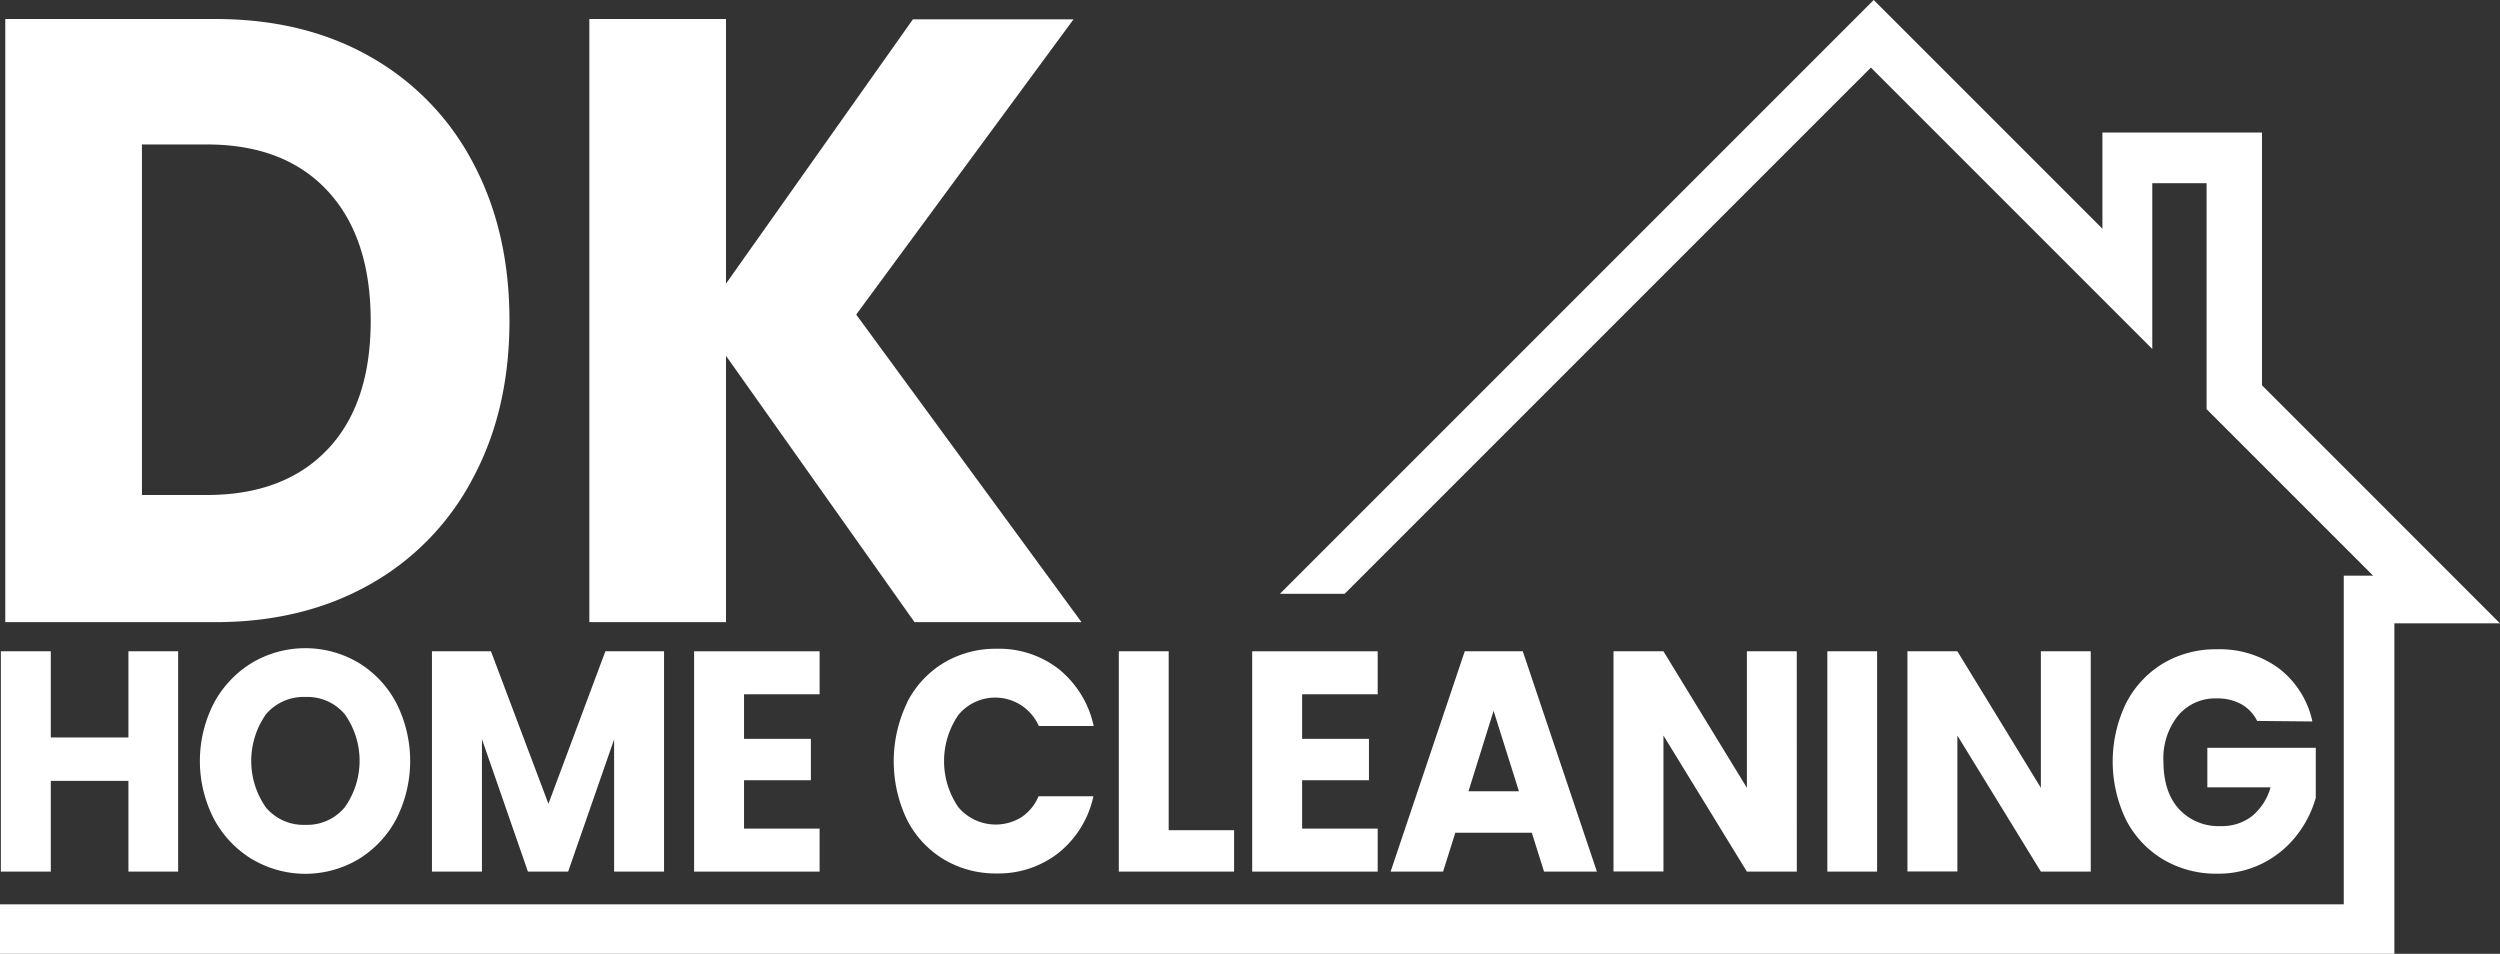 <svg xmlns="http://www.w3.org/2000/svg" viewBox="0 0 435.06 165.99"><rect x="0" y="0" width="435.06" height="165.99" fill="#333333" stroke="none"/><defs><style>.cls-1{fill:#fff;}</style></defs><g id="Layer_2" data-name="Layer 2"><g id="Layer_2-2" data-name="Layer 2"><path class="cls-1" d="M31,113.34v38.34H22.35V135.89H8.84v15.79H.15V113.34H8.84v15H22.35v-15Z"></path><path class="cls-1" d="M43.91,149.55a18.31,18.31,0,0,1-6.66-7,22,22,0,0,1,0-20.24,18.36,18.36,0,0,1,6.66-7,18.19,18.19,0,0,1,18.44,0,17.93,17.93,0,0,1,6.6,7,22.29,22.29,0,0,1,0,20.24,18.11,18.11,0,0,1-6.61,7,18.13,18.13,0,0,1-18.41,0ZM60,140.48a14,14,0,0,0,0-16.19,8.5,8.5,0,0,0-6.83-3,8.59,8.59,0,0,0-6.88,3,14.13,14.13,0,0,0,0,16.25,8.55,8.55,0,0,0,6.88,3A8.47,8.47,0,0,0,60,140.48Z"></path><path class="cls-1" d="M115.56,113.34v38.34h-8.69v-23l-8,23h-7l-8-23.05v23.05H75.17V113.34H85.44l10,26.54,9.91-26.54Z"></path><path class="cls-1" d="M129.48,120.82v7.76h11.63v7.2H129.48v8.42h13.15v7.48H120.79V113.34h21.84v7.48Z"></path><path class="cls-1" d="M157.82,122.32a17,17,0,0,1,6.37-6.94,17.57,17.57,0,0,1,9.27-2.48,16.89,16.89,0,0,1,10.87,3.6,17.49,17.49,0,0,1,6,9.84h-9.55a8.3,8.3,0,0,0-14-1.92,14.19,14.19,0,0,0,0,16.06,8.51,8.51,0,0,0,10.95,1.75,8.16,8.16,0,0,0,3-3.66h9.55a17.28,17.28,0,0,1-6,9.8A16.93,16.93,0,0,1,173.46,152a17.57,17.57,0,0,1-9.27-2.48,17.09,17.09,0,0,1-6.37-6.91,23.51,23.51,0,0,1,0-20.24Z"></path><path class="cls-1" d="M203.38,144.47h11.38v7.21H194.7V113.34h8.68Z"></path><path class="cls-1" d="M226.6,120.82v7.76h11.63v7.2H226.6v8.42h13.15v7.48H217.91V113.34h21.84v7.48Z"></path><path class="cls-1" d="M266.57,144.91H253.26l-2.13,6.77H242l12.9-38.34H265l12.9,38.34h-9.2Zm-2.24-7.21-4.41-14-4.37,14Z"></path><path class="cls-1" d="M312.69,151.68H304L289.48,128v23.65h-8.69V113.34h8.69L304,137.1V113.34h8.68Z"></path><path class="cls-1" d="M326.66,113.34v38.34H318V113.34Z"></path><path class="cls-1" d="M363.84,151.68h-8.68L340.63,128v23.65h-8.69V113.34h8.69l14.53,23.76V113.34h8.68Z"></path><path class="cls-1" d="M392.8,125.46a6.8,6.8,0,0,0-2.77-2.92,8.58,8.58,0,0,0-4.24-1,8.43,8.43,0,0,0-6.76,3,11.83,11.83,0,0,0-2.54,7.94c0,3.54.89,6.29,2.67,8.28a9.36,9.36,0,0,0,7.34,3,8.48,8.48,0,0,0,5.41-1.74,9.92,9.92,0,0,0,3.22-5h-11v-6.88H403v8.69a18.86,18.86,0,0,1-3.28,6.49,17.48,17.48,0,0,1-5.87,4.87,17.14,17.14,0,0,1-8,1.85,18,18,0,0,1-9.42-2.48,17.23,17.23,0,0,1-6.46-6.91,23.32,23.32,0,0,1,0-20.24,17.25,17.25,0,0,1,6.43-6.94,17.88,17.88,0,0,1,9.4-2.48,17.36,17.36,0,0,1,10.79,3.33,15.82,15.82,0,0,1,5.82,9.23Z"></path><path class="cls-1" d="M64.46,9.89A45.33,45.33,0,0,1,82.33,28.35q6.33,11.9,6.33,27.44T82.33,83.15a45.14,45.14,0,0,1-17.94,18.54q-11.61,6.57-26.9,6.58H.92V3.31H37.49Q52.93,3.31,64.46,9.89ZM57,78.21q7.52-7.92,7.51-22.42T57,33.21q-7.5-8.07-21-8.07H24.7v61H36Q49.45,86.14,57,78.21Z"></path><path class="cls-1" d="M159.15,108.27,126.34,61.92v46.35H102.56V3.31h23.78V49.36l32.53-46h27.95L149,54.74l39.21,53.53Z"></path><polygon class="cls-1" points="0 157.37 0 165.99 416.68 165.99 416.68 108.48 435.06 108.48 393.64 67.05 393.64 23.07 365.87 23.07 365.87 39.8 326.07 0 222.73 103.34 234 103.34 325.58 11.76 374.55 60.73 374.55 31.88 384 31.88 384 71.2 412.98 100.18 407.87 100.18 407.87 157.37 0 157.37"></polygon></g></g></svg>